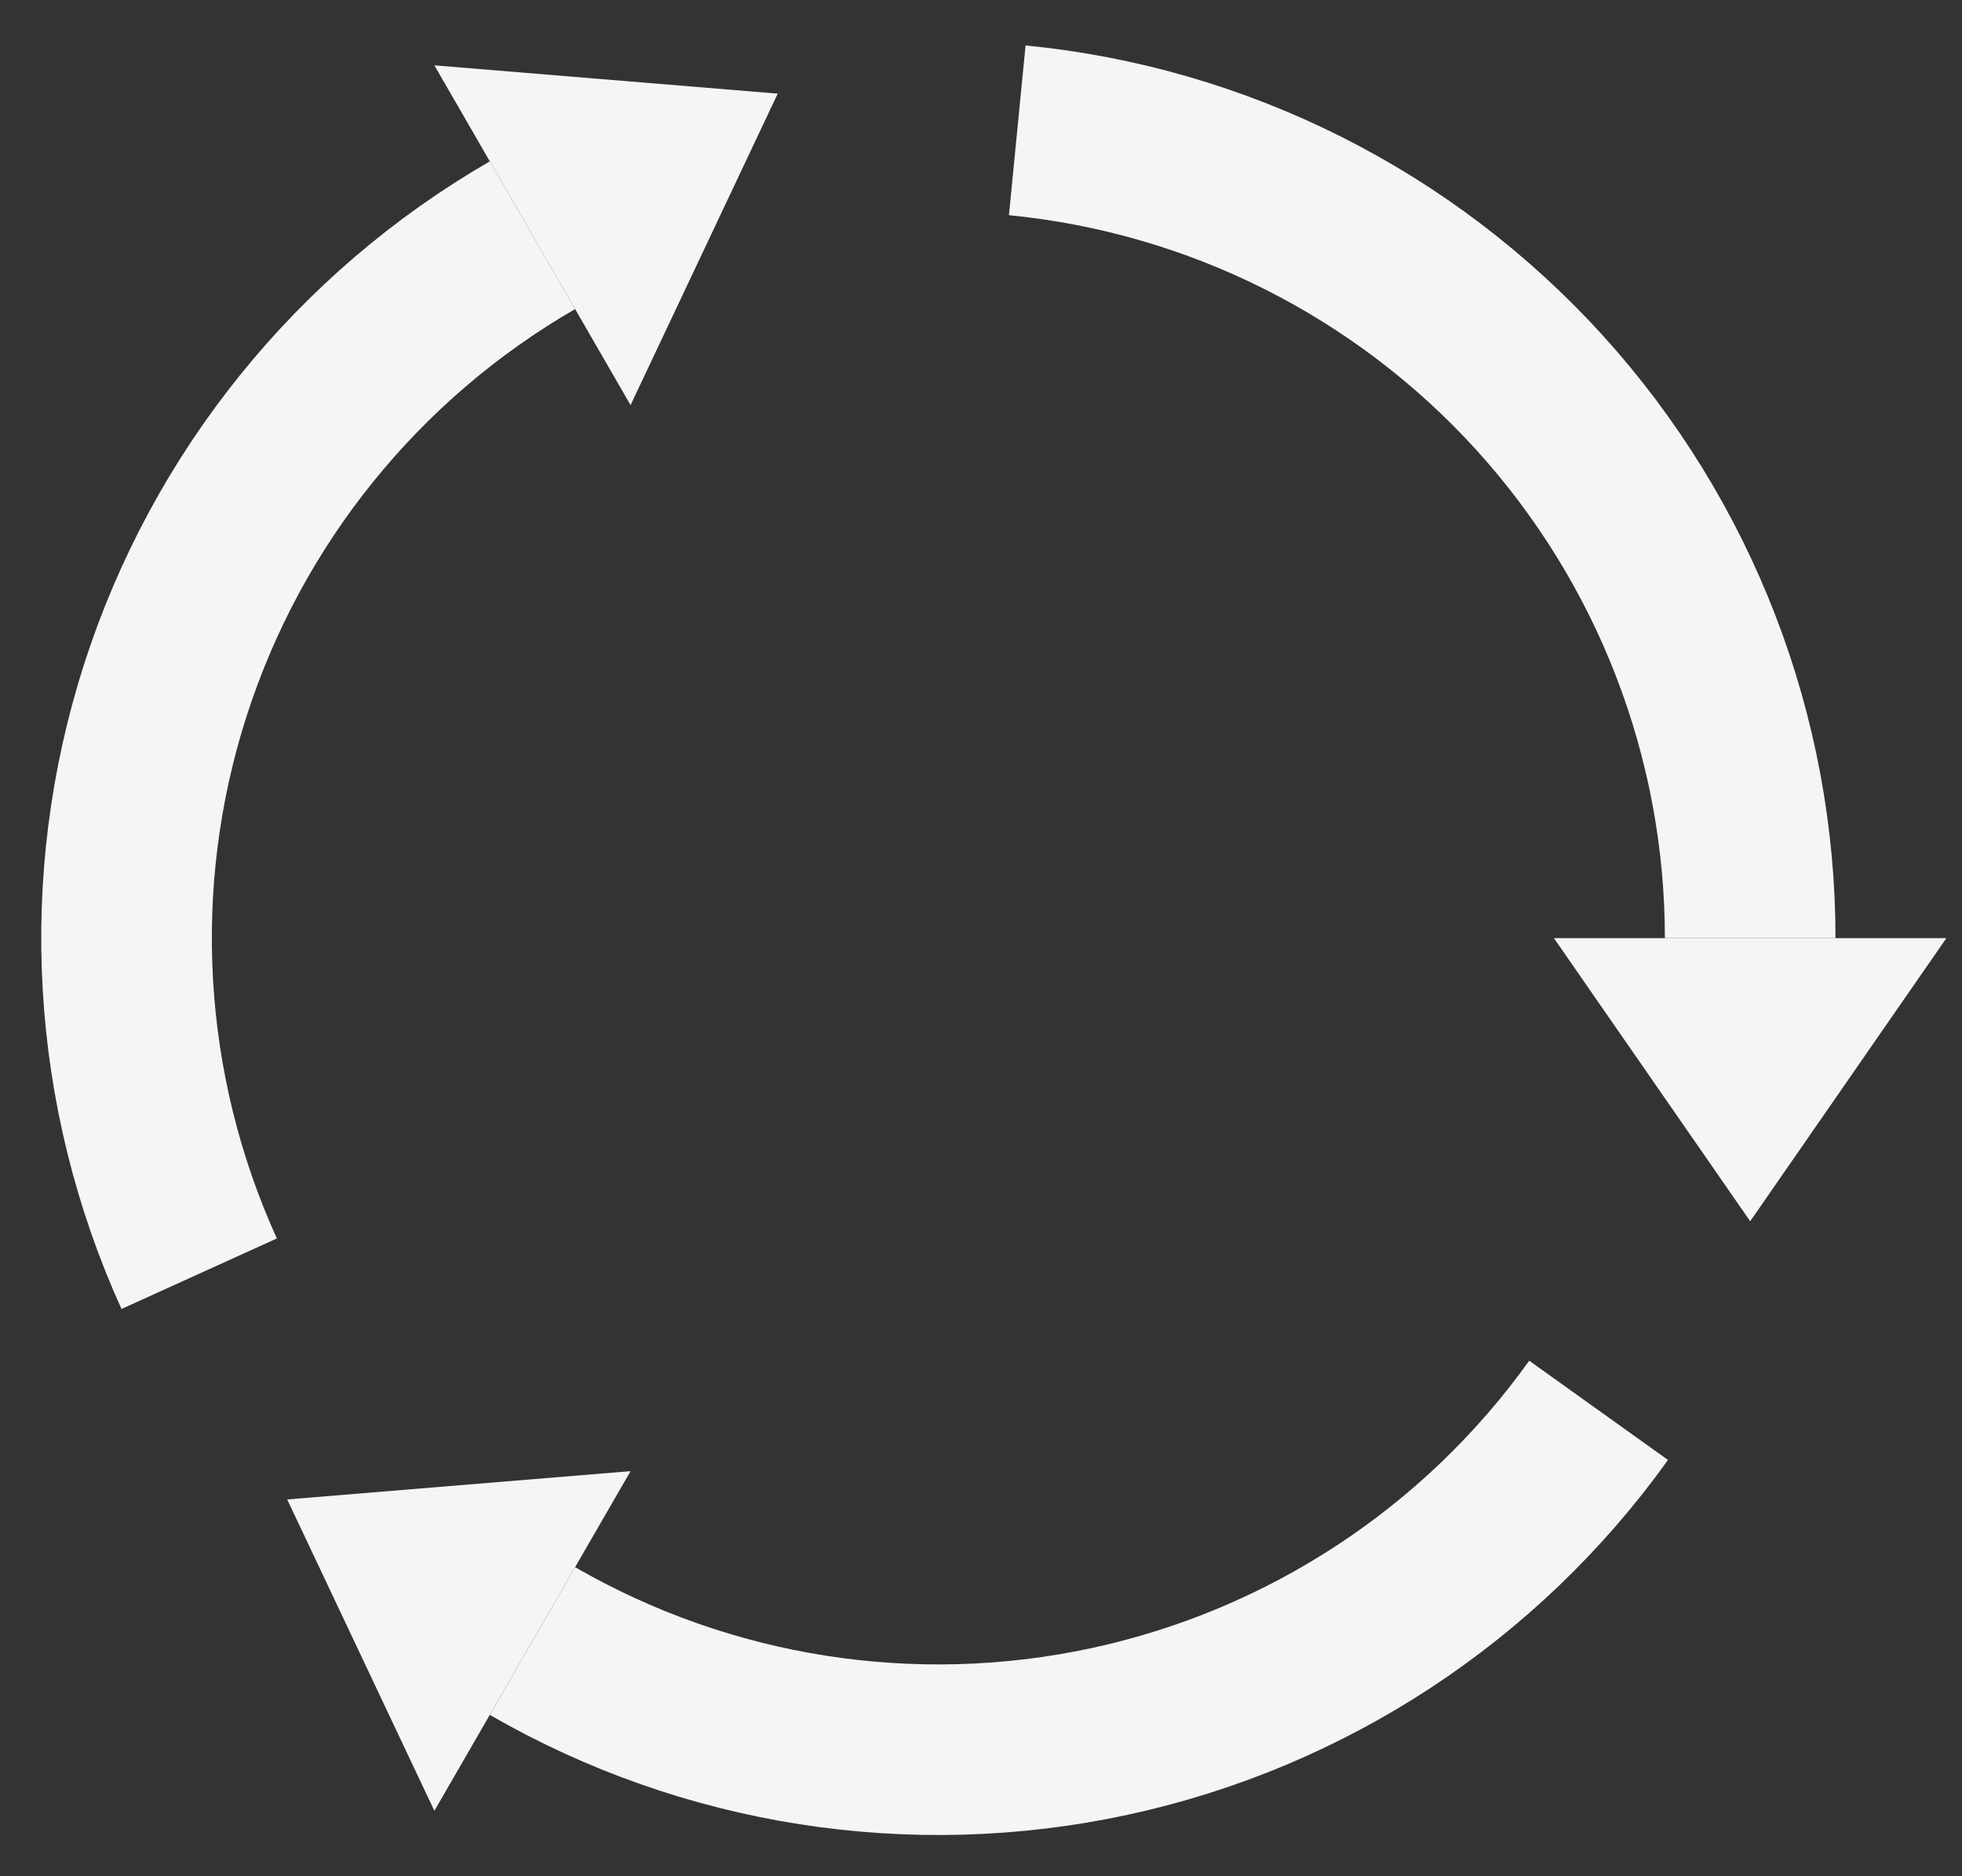 <svg width="23" height="22" viewBox="0 0 23 22" fill="none" xmlns="http://www.w3.org/2000/svg">
<rect x="0" y="0" width="23" height="22" fill="#333333" stroke="none"/>
<g clip-path="url(#clip0_59_222)">
<path d="M20.517 11C20.517 8.636 19.637 6.357 18.049 4.606C16.46 2.855 14.277 1.758 11.925 1.528" stroke="#F6F5F3" stroke-width="2"/>
<path d="M20.517 14.32L22.817 11H18.216L20.517 14.32Z" fill="#F6F5F3"/>
<path d="M6.242 19.242C8.289 20.424 10.703 20.801 13.013 20.301C15.323 19.801 17.365 18.459 18.74 16.537" stroke="#F6F5F3" stroke-width="2"/>
<path d="M3.367 17.582L5.092 21.233L7.392 17.25L3.367 17.582Z" fill="#F6F5F3"/>
<path d="M6.242 2.758C4.195 3.94 2.661 5.842 1.938 8.093C1.216 10.344 1.358 12.783 2.335 14.935" stroke="#F6F5F3" stroke-width="2"/>
<path d="M9.117 1.098L5.092 0.766L7.392 4.75L9.117 1.098Z" fill="#F6F5F3"/>
</g>
<defs>
<clipPath id="clip0_59_222">
<rect width="23" height="22" fill="white"/>
</clipPath>
</defs>
</svg>
